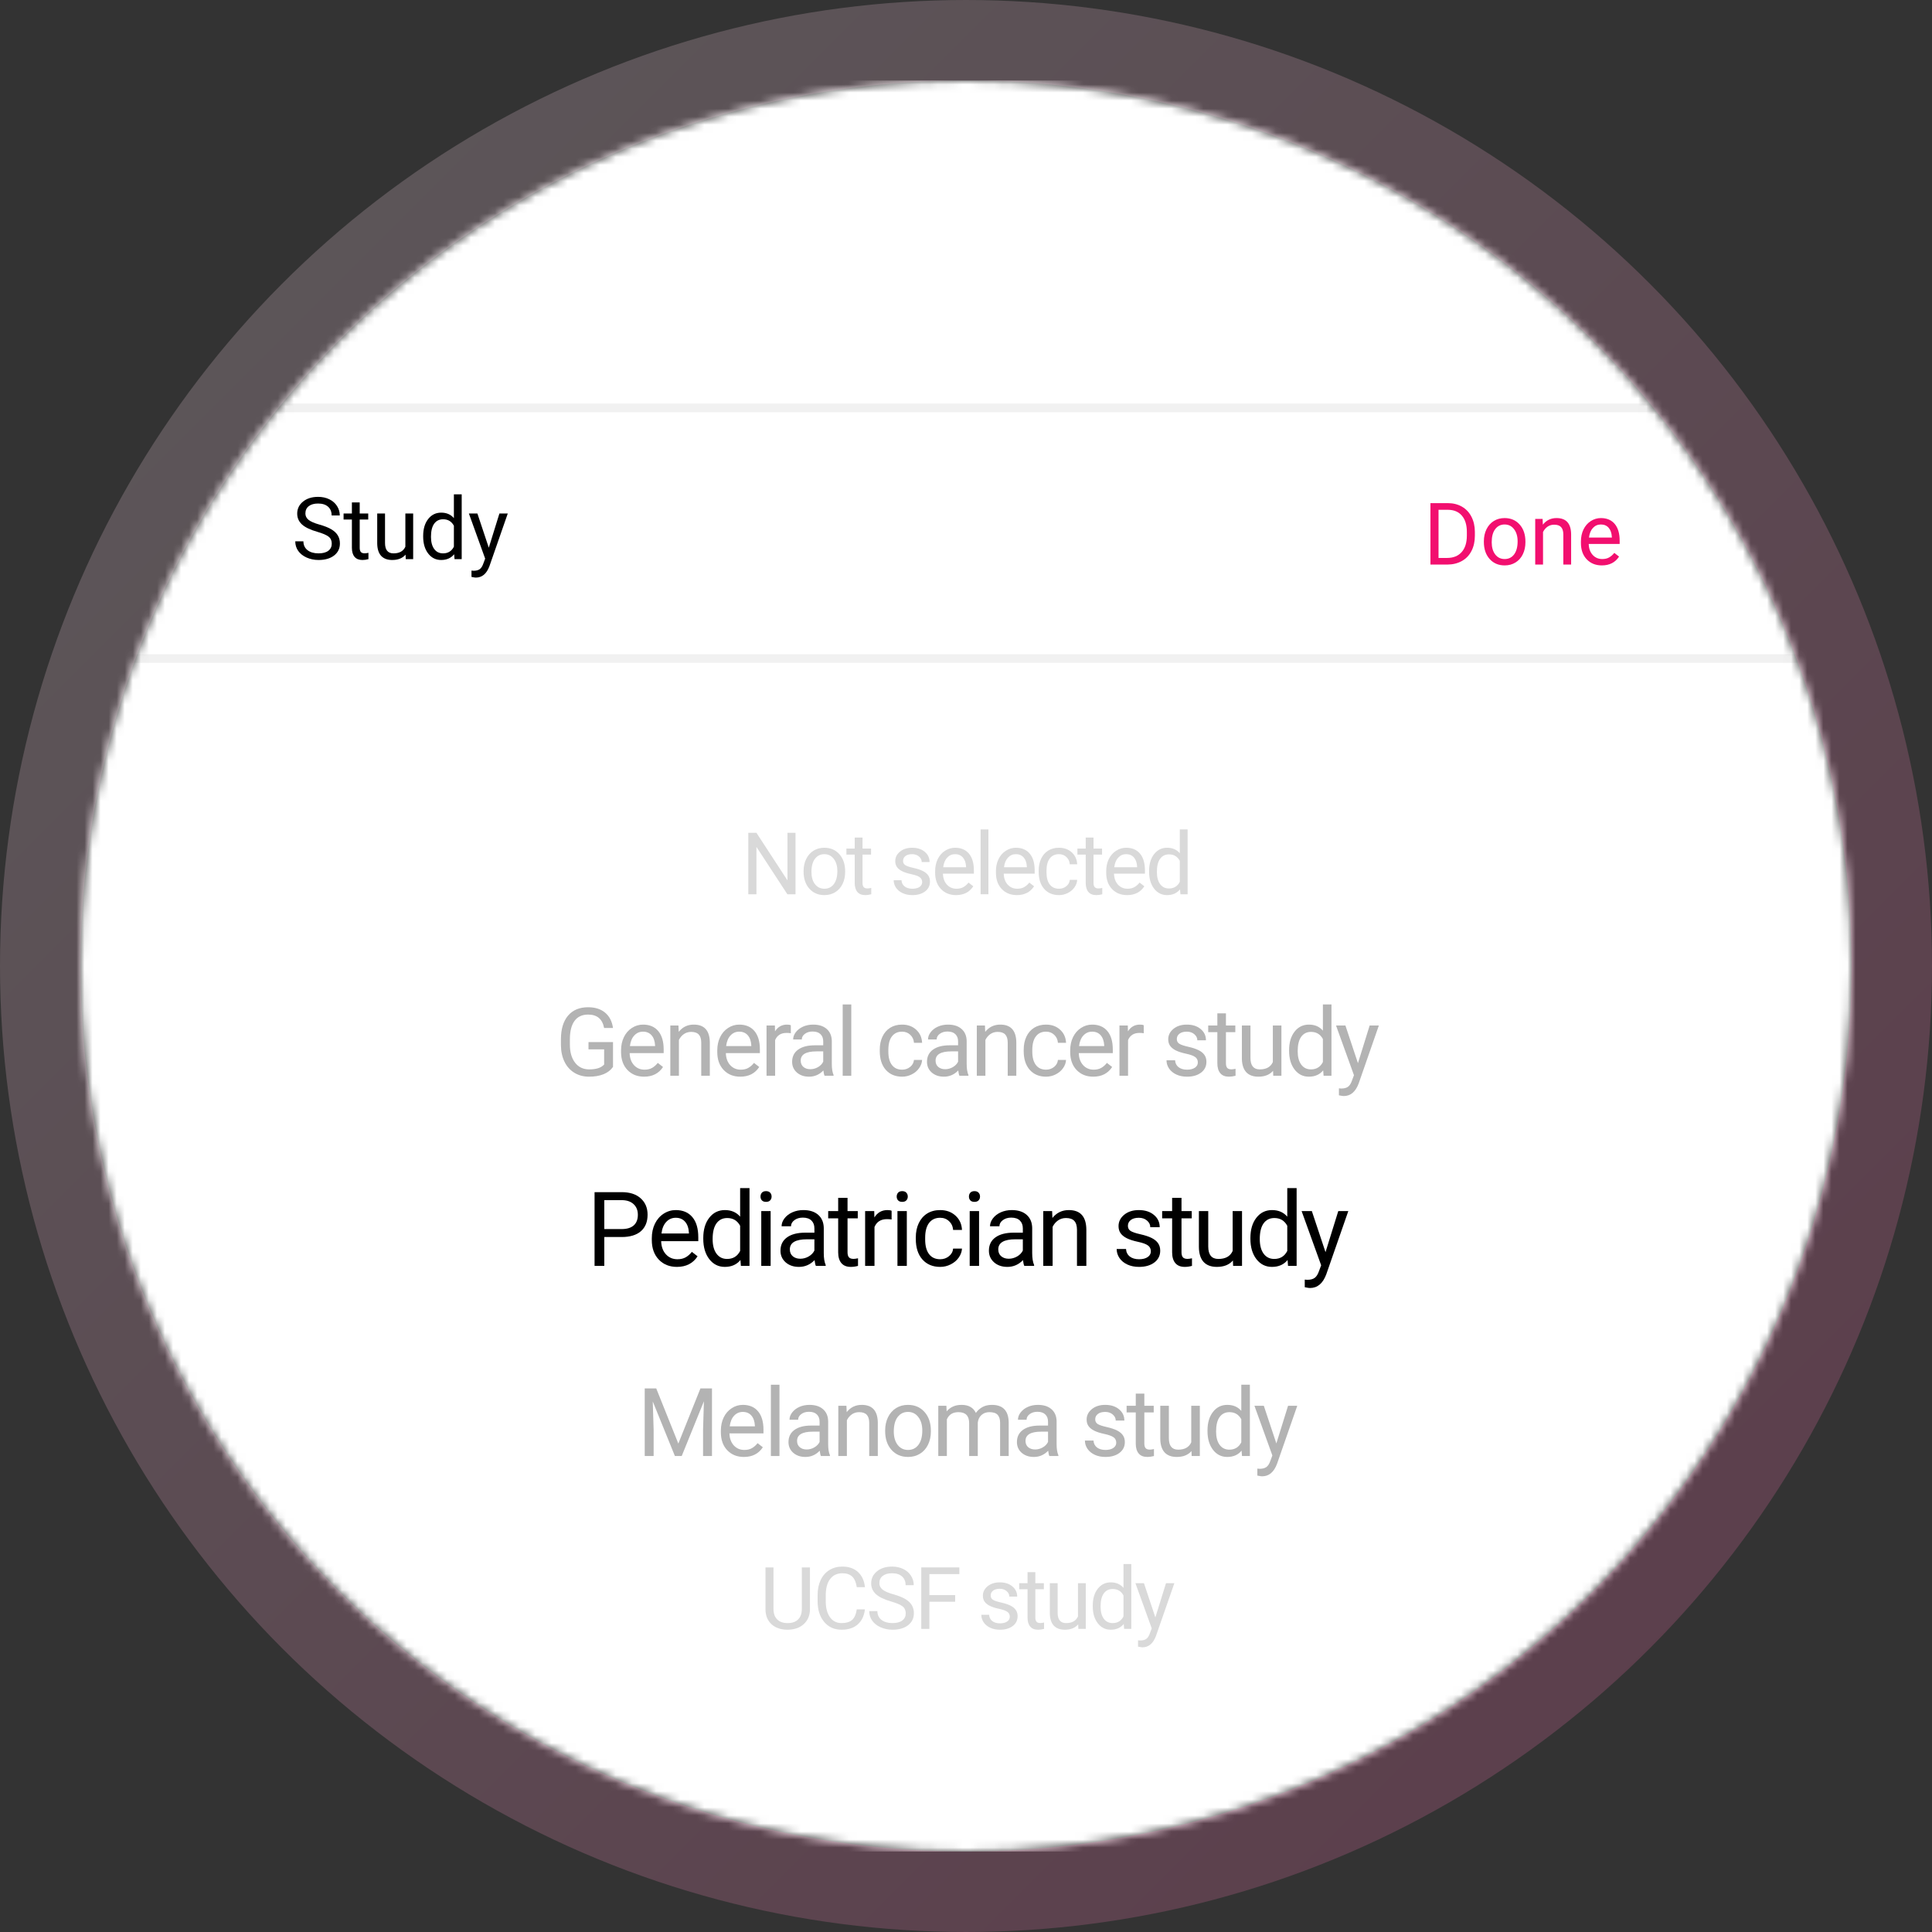 <?xml version="1.0" encoding="UTF-8" standalone="no"?>
<svg
   xmlns:dc="http://purl.org/dc/elements/1.1/"
   xmlns:cc="http://creativecommons.org/ns#"
   xmlns:rdf="http://www.w3.org/1999/02/22-rdf-syntax-ns#"
   xmlns:svg="http://www.w3.org/2000/svg"
   xmlns="http://www.w3.org/2000/svg"
   xmlns:sodipodi="http://sodipodi.sourceforge.net/DTD/sodipodi-0.dtd"
   xmlns:inkscape="http://www.inkscape.org/namespaces/inkscape"
   width="240"
   height="240"
   viewBox="0 0 240 240"
   fill="none"
   version="1.1"
   id="svg188"
   sodipodi:docname="doc2_1.svg"
   inkscape:version="0.92.3 (3ce5693, 2018-03-11)">
  <rect x="0" y="0" width="240" height="240" fill="#333333" stroke="none"/>
  <defs
     id="defs192" />
  <sodipodi:namedview
     pagecolor="#ffffff"
     bordercolor="#666666"
     borderopacity="1"
     objecttolerance="10"
     gridtolerance="10"
     guidetolerance="10"
     inkscape:pageopacity="0"
     inkscape:pageshadow="2"
     inkscape:window-width="1303"
     inkscape:window-height="713"
     id="namedview190"
     showgrid="false"
     inkscape:zoom="0.98333333"
     inkscape:cx="120"
     inkscape:cy="120"
     inkscape:window-x="63"
     inkscape:window-y="27"
     inkscape:window-maximized="1"
     inkscape:current-layer="svg188" />
  <g
     id="image">
    <g
       id="images">
      <mask
         id="mask0"
         mask-type="alpha"
         maskUnits="userSpaceOnUse"
         x="0"
         y="0"
         width="240"
         height="240">
        <circle
           id="mask"
           cx="110"
           cy="110"
           r="110"
           transform="translate(10 10)"
           fill="url(#paint0_linear)" />
      </mask>
      <g
         mask="url(#mask0)"
         id="g171">
        <g
           id="1 Doc">
          <rect
             id="cover"
             width="248"
             height="220"
             transform="translate(-4 10)"
             fill="white" />
          <g
             id="list">
            <g
               id="Pediatrician study"
               transform="translate(73.859 147.59)">
              <path
                 d="M1.208 6.077V9.662H0V0.503H3.378C4.38 0.503 5.165 0.759 5.731 1.271C6.301 1.782 6.586 2.46 6.586 3.303C6.586 4.192 6.307 4.877 5.75 5.36C5.196 5.838 4.401 6.077 3.365 6.077H1.208ZM1.208 5.089H3.378C4.024 5.089 4.519 4.938 4.863 4.636C5.207 4.33 5.378 3.89 5.378 3.315C5.378 2.77 5.207 2.334 4.863 2.007C4.519 1.68 4.047 1.51 3.447 1.497H1.208V5.089Z"
                 fill="black"
                 id="path5" />
              <path
                 d="M10.23 9.788C9.308 9.788 8.557 9.486 7.978 8.882C7.4 8.274 7.11 7.463 7.11 6.448V6.234C7.11 5.559 7.238 4.957 7.494 4.429C7.754 3.896 8.115 3.481 8.576 3.183C9.042 2.881 9.545 2.73 10.086 2.73C10.971 2.73 11.659 3.022 12.149 3.605C12.64 4.187 12.885 5.022 12.885 6.108V6.593H8.274C8.291 7.264 8.486 7.807 8.859 8.222C9.237 8.633 9.715 8.838 10.293 8.838C10.704 8.838 11.053 8.754 11.338 8.587C11.623 8.419 11.872 8.197 12.086 7.92L12.797 8.473C12.227 9.35 11.371 9.788 10.23 9.788ZM10.086 3.686C9.616 3.686 9.222 3.858 8.903 4.202C8.584 4.542 8.387 5.02 8.312 5.636H11.721V5.548C11.688 4.957 11.528 4.5 11.243 4.177C10.958 3.85 10.572 3.686 10.086 3.686Z"
                 fill="black"
                 id="path7" />
              <path
                 d="M13.504 6.203C13.504 5.158 13.751 4.32 14.246 3.686C14.741 3.049 15.389 2.73 16.19 2.73C16.986 2.73 17.618 3.003 18.083 3.548V0H19.247V9.662H18.177L18.121 8.933C17.655 9.503 17.008 9.788 16.177 9.788C15.389 9.788 14.745 9.465 14.246 8.819C13.751 8.174 13.504 7.331 13.504 6.291V6.203ZM14.667 6.335C14.667 7.106 14.827 7.71 15.146 8.146C15.464 8.582 15.905 8.801 16.466 8.801C17.205 8.801 17.744 8.469 18.083 7.807V4.68C17.735 4.039 17.2 3.718 16.479 3.718C15.909 3.718 15.464 3.938 15.146 4.378C14.827 4.819 14.667 5.471 14.667 6.335Z"
                 fill="black"
                 id="path9" />
              <path
                 d="M21.872 9.662H20.708V2.856H21.872V9.662ZM20.614 1.051C20.614 0.862 20.671 0.702 20.784 0.572C20.901 0.442 21.073 0.377 21.3 0.377C21.526 0.377 21.698 0.442 21.816 0.572C21.933 0.702 21.992 0.862 21.992 1.051C21.992 1.239 21.933 1.397 21.816 1.522C21.698 1.648 21.526 1.711 21.3 1.711C21.073 1.711 20.901 1.648 20.784 1.522C20.671 1.397 20.614 1.239 20.614 1.051Z"
                 fill="black"
                 id="path11" />
              <path
                 d="M27.492 9.662C27.424 9.528 27.37 9.289 27.328 8.945C26.787 9.507 26.141 9.788 25.391 9.788C24.72 9.788 24.168 9.599 23.736 9.222C23.308 8.84 23.095 8.358 23.095 7.775C23.095 7.066 23.363 6.517 23.9 6.127C24.441 5.733 25.2 5.536 26.177 5.536H27.309V5.001C27.309 4.594 27.188 4.271 26.944 4.032C26.701 3.789 26.343 3.667 25.869 3.667C25.453 3.667 25.105 3.772 24.824 3.982C24.543 4.192 24.403 4.445 24.403 4.743H23.233C23.233 4.403 23.352 4.076 23.591 3.762C23.835 3.443 24.162 3.191 24.573 3.007C24.988 2.822 25.443 2.73 25.938 2.73C26.722 2.73 27.336 2.927 27.781 3.321C28.226 3.711 28.456 4.25 28.473 4.938V8.071C28.473 8.696 28.553 9.193 28.712 9.562V9.662H27.492ZM25.56 8.775C25.925 8.775 26.271 8.681 26.598 8.492C26.925 8.304 27.162 8.058 27.309 7.756V6.36H26.397C24.971 6.36 24.258 6.777 24.258 7.612C24.258 7.976 24.38 8.262 24.623 8.467C24.866 8.673 25.179 8.775 25.56 8.775Z"
                 fill="black"
                 id="path13" />
              <path
                 d="M31.425 1.208V2.856H32.696V3.755H31.425V7.976C31.425 8.249 31.482 8.455 31.595 8.593C31.708 8.727 31.901 8.794 32.174 8.794C32.308 8.794 32.492 8.769 32.727 8.719V9.662C32.421 9.746 32.123 9.788 31.834 9.788C31.314 9.788 30.922 9.631 30.658 9.316C30.394 9.002 30.262 8.555 30.262 7.976V3.755H29.022V2.856H30.262V1.208H31.425Z"
                 fill="black"
                 id="path15" />
              <path
                 d="M36.9 3.9C36.724 3.871 36.533 3.856 36.328 3.856C35.564 3.856 35.046 4.181 34.774 4.831V9.662H33.61V2.856H34.742L34.761 3.642C35.143 3.034 35.684 2.73 36.384 2.73C36.611 2.73 36.783 2.759 36.9 2.818V3.9Z"
                 fill="black"
                 id="path17" />
              <path
                 d="M38.789 9.662H37.626V2.856H38.789V9.662ZM37.531 1.051C37.531 0.862 37.588 0.702 37.701 0.572C37.818 0.442 37.99 0.377 38.217 0.377C38.443 0.377 38.615 0.442 38.733 0.572C38.85 0.702 38.909 0.862 38.909 1.051C38.909 1.239 38.85 1.397 38.733 1.522C38.615 1.648 38.443 1.711 38.217 1.711C37.99 1.711 37.818 1.648 37.701 1.522C37.588 1.397 37.531 1.239 37.531 1.051Z"
                 fill="black"
                 id="path19" />
              <path
                 d="M42.937 8.838C43.352 8.838 43.715 8.712 44.025 8.461C44.335 8.209 44.507 7.895 44.541 7.517H45.642C45.621 7.907 45.486 8.278 45.239 8.631C44.992 8.983 44.66 9.264 44.245 9.474C43.834 9.683 43.398 9.788 42.937 9.788C42.01 9.788 41.272 9.48 40.722 8.863C40.177 8.243 39.905 7.396 39.905 6.322V6.127C39.905 5.464 40.026 4.875 40.27 4.359C40.513 3.844 40.861 3.443 41.314 3.158C41.771 2.873 42.31 2.73 42.931 2.73C43.694 2.73 44.327 2.959 44.83 3.416C45.338 3.873 45.608 4.466 45.642 5.196H44.541C44.507 4.756 44.34 4.395 44.038 4.114C43.74 3.829 43.371 3.686 42.931 3.686C42.339 3.686 41.88 3.9 41.553 4.328C41.23 4.751 41.069 5.366 41.069 6.171V6.391C41.069 7.175 41.23 7.779 41.553 8.203C41.876 8.626 42.337 8.838 42.937 8.838Z"
                 fill="black"
                 id="path21" />
              <path
                 d="M47.764 9.662H46.6V2.856H47.764V9.662ZM46.505 1.051C46.505 0.862 46.562 0.702 46.675 0.572C46.793 0.442 46.965 0.377 47.191 0.377C47.418 0.377 47.59 0.442 47.707 0.572C47.825 0.702 47.883 0.862 47.883 1.051C47.883 1.239 47.825 1.397 47.707 1.522C47.59 1.648 47.418 1.711 47.191 1.711C46.965 1.711 46.793 1.648 46.675 1.522C46.562 1.397 46.505 1.239 46.505 1.051Z"
                 fill="black"
                 id="path23" />
              <path
                 d="M53.383 9.662C53.316 9.528 53.261 9.289 53.22 8.945C52.679 9.507 52.033 9.788 51.282 9.788C50.611 9.788 50.06 9.599 49.628 9.222C49.2 8.84 48.986 8.358 48.986 7.775C48.986 7.066 49.254 6.517 49.791 6.127C50.332 5.733 51.091 5.536 52.068 5.536H53.201V5.001C53.201 4.594 53.079 4.271 52.836 4.032C52.593 3.789 52.234 3.667 51.76 3.667C51.345 3.667 50.997 3.772 50.716 3.982C50.435 4.192 50.294 4.445 50.294 4.743H49.124C49.124 4.403 49.244 4.076 49.483 3.762C49.726 3.443 50.053 3.191 50.464 3.007C50.88 2.822 51.334 2.73 51.829 2.73C52.614 2.73 53.228 2.927 53.672 3.321C54.117 3.711 54.348 4.25 54.364 4.938V8.071C54.364 8.696 54.444 9.193 54.603 9.562V9.662H53.383ZM51.452 8.775C51.817 8.775 52.163 8.681 52.49 8.492C52.817 8.304 53.054 8.058 53.201 7.756V6.36H52.289C50.863 6.36 50.15 6.777 50.15 7.612C50.15 7.976 50.271 8.262 50.515 8.467C50.758 8.673 51.07 8.775 51.452 8.775Z"
                 fill="black"
                 id="path25" />
              <path
                 d="M56.839 2.856L56.876 3.711C57.397 3.057 58.076 2.73 58.915 2.73C60.353 2.73 61.078 3.542 61.091 5.165V9.662H59.927V5.158C59.923 4.668 59.81 4.305 59.588 4.07C59.37 3.835 59.028 3.718 58.562 3.718C58.185 3.718 57.854 3.818 57.568 4.02C57.283 4.221 57.061 4.485 56.902 4.812V9.662H55.738V2.856H56.839Z"
                 fill="black"
                 id="path27" />
              <path
                 d="M69.103 7.857C69.103 7.542 68.984 7.299 68.745 7.127C68.51 6.951 68.097 6.8 67.505 6.674C66.918 6.548 66.451 6.398 66.103 6.221C65.759 6.045 65.503 5.836 65.335 5.592C65.171 5.349 65.09 5.06 65.09 4.724C65.09 4.166 65.325 3.695 65.794 3.309C66.268 2.923 66.872 2.73 67.606 2.73C68.378 2.73 69.002 2.929 69.481 3.328C69.963 3.726 70.204 4.236 70.204 4.856H69.034C69.034 4.538 68.898 4.263 68.625 4.032C68.357 3.802 68.017 3.686 67.606 3.686C67.182 3.686 66.851 3.779 66.612 3.963C66.373 4.148 66.253 4.389 66.253 4.686C66.253 4.967 66.365 5.179 66.587 5.322C66.809 5.464 67.21 5.601 67.788 5.731C68.371 5.861 68.843 6.016 69.204 6.196C69.564 6.377 69.831 6.595 70.003 6.85C70.179 7.102 70.267 7.41 70.267 7.775C70.267 8.383 70.024 8.872 69.537 9.241C69.051 9.606 68.419 9.788 67.644 9.788C67.099 9.788 66.616 9.692 66.197 9.499C65.778 9.306 65.448 9.037 65.209 8.694C64.974 8.346 64.857 7.97 64.857 7.568H66.021C66.042 7.958 66.197 8.268 66.486 8.499C66.78 8.725 67.166 8.838 67.644 8.838C68.084 8.838 68.436 8.75 68.701 8.574C68.969 8.394 69.103 8.155 69.103 7.857Z"
                 fill="black"
                 id="path29" />
              <path
                 d="M72.911 1.208V2.856H74.182V3.755H72.911V7.976C72.911 8.249 72.968 8.455 73.081 8.593C73.194 8.727 73.387 8.794 73.659 8.794C73.794 8.794 73.978 8.769 74.213 8.719V9.662C73.907 9.746 73.609 9.788 73.32 9.788C72.8 9.788 72.408 9.631 72.143 9.316C71.879 9.002 71.747 8.555 71.747 7.976V3.755H70.508V2.856H71.747V1.208H72.911Z"
                 fill="black"
                 id="path31" />
              <path
                 d="M79.298 8.989C78.845 9.522 78.18 9.788 77.304 9.788C76.578 9.788 76.025 9.578 75.643 9.159C75.266 8.736 75.075 8.111 75.071 7.285V2.856H76.234V7.253C76.234 8.285 76.654 8.801 77.492 8.801C78.382 8.801 78.973 8.469 79.266 7.807V2.856H80.43V9.662H79.323L79.298 8.989Z"
                 fill="black"
                 id="path33" />
              <path
                 d="M81.47 6.203C81.47 5.158 81.718 4.32 82.212 3.686C82.707 3.049 83.355 2.73 84.156 2.73C84.953 2.73 85.584 3.003 86.05 3.548V0H87.213V9.662H86.144L86.087 8.933C85.622 9.503 84.974 9.788 84.144 9.788C83.355 9.788 82.711 9.465 82.212 8.819C81.718 8.174 81.47 7.331 81.47 6.291V6.203ZM82.634 6.335C82.634 7.106 82.793 7.71 83.112 8.146C83.431 8.582 83.871 8.801 84.433 8.801C85.171 8.801 85.71 8.469 86.05 7.807V4.68C85.702 4.039 85.167 3.718 84.446 3.718C83.875 3.718 83.431 3.938 83.112 4.378C82.793 4.819 82.634 5.471 82.634 6.335Z"
                 fill="black"
                 id="path35" />
              <path
                 d="M90.801 7.958L92.386 2.856H93.632L90.895 10.713C90.472 11.845 89.799 12.411 88.876 12.411L88.656 12.393L88.222 12.311V11.367L88.536 11.392C88.931 11.392 89.237 11.313 89.455 11.153C89.677 10.994 89.86 10.702 90.002 10.279L90.26 9.587L87.832 2.856H89.103L90.801 7.958Z"
                 fill="black"
                 id="path37" />
            </g>
            <g
               id="General cancer study"
               transform="translate(69.681 124.777)">
              <path
                 d="M6.47 7.756C6.185 8.163 5.788 8.469 5.276 8.673C4.769 8.873 4.177 8.972 3.5 8.972C2.816 8.972 2.209 8.813 1.678 8.494C1.148 8.171 0.736 7.713 0.444 7.121C0.156 6.529 0.008 5.843 0 5.063V4.331C0 3.066 0.294 2.086 0.882 1.39C1.474 0.694 2.305 0.346 3.373 0.346C4.25 0.346 4.955 0.571 5.49 1.021C6.024 1.467 6.351 2.101 6.47 2.924H5.363C5.155 1.813 4.494 1.257 3.379 1.257C2.637 1.257 2.074 1.518 1.69 2.041C1.309 2.56 1.117 3.314 1.113 4.302V4.988C1.113 5.93 1.328 6.679 1.759 7.237C2.189 7.79 2.772 8.067 3.506 8.067C3.921 8.067 4.284 8.021 4.596 7.929C4.907 7.836 5.165 7.681 5.368 7.462V5.576H3.425V4.677H6.47V7.756Z"
                 fill="black"
                 fill-opacity="0.3"
                 id="path40" />
              <path
                 d="M10.329 8.972C9.484 8.972 8.796 8.696 8.265 8.142C7.735 7.585 7.469 6.841 7.469 5.911V5.714C7.469 5.096 7.587 4.544 7.821 4.06C8.059 3.571 8.39 3.191 8.813 2.918C9.24 2.641 9.701 2.503 10.197 2.503C11.008 2.503 11.638 2.77 12.088 3.304C12.538 3.838 12.763 4.603 12.763 5.599V6.043H8.536C8.551 6.658 8.73 7.156 9.072 7.537C9.418 7.913 9.857 8.102 10.387 8.102C10.764 8.102 11.083 8.025 11.344 7.871C11.606 7.717 11.834 7.514 12.03 7.26L12.682 7.767C12.159 8.571 11.375 8.972 10.329 8.972ZM10.197 3.379C9.766 3.379 9.405 3.537 9.113 3.852C8.821 4.163 8.64 4.602 8.571 5.167H11.696V5.086C11.665 4.544 11.519 4.125 11.258 3.829C10.996 3.529 10.643 3.379 10.197 3.379Z"
                 fill="black"
                 fill-opacity="0.3"
                 id="path42" />
              <path
                 d="M14.598 2.618L14.633 3.402C15.11 2.802 15.732 2.503 16.501 2.503C17.82 2.503 18.485 3.246 18.496 4.734V8.857H17.43V4.728C17.426 4.279 17.322 3.946 17.118 3.731C16.918 3.516 16.605 3.408 16.178 3.408C15.832 3.408 15.529 3.5 15.267 3.685C15.006 3.869 14.802 4.111 14.656 4.411V8.857H13.589V2.618H14.598Z"
                 fill="black"
                 fill-opacity="0.3"
                 id="path44" />
              <path
                 d="M22.281 8.972C21.435 8.972 20.747 8.696 20.217 8.142C19.686 7.585 19.421 6.841 19.421 5.911V5.714C19.421 5.096 19.538 4.544 19.773 4.06C20.011 3.571 20.342 3.191 20.765 2.918C21.191 2.641 21.652 2.503 22.148 2.503C22.959 2.503 23.59 2.77 24.04 3.304C24.489 3.838 24.714 4.603 24.714 5.599V6.043H20.488C20.503 6.658 20.682 7.156 21.024 7.537C21.37 7.913 21.808 8.102 22.339 8.102C22.715 8.102 23.035 8.025 23.296 7.871C23.557 7.717 23.786 7.514 23.982 7.26L24.634 7.767C24.111 8.571 23.327 8.972 22.281 8.972ZM22.148 3.379C21.718 3.379 21.357 3.537 21.064 3.852C20.772 4.163 20.591 4.602 20.522 5.167H23.648V5.086C23.617 4.544 23.471 4.125 23.209 3.829C22.948 3.529 22.594 3.379 22.148 3.379Z"
                 fill="black"
                 fill-opacity="0.3"
                 id="path46" />
              <path
                 d="M28.557 3.575C28.395 3.548 28.22 3.535 28.032 3.535C27.332 3.535 26.858 3.833 26.608 4.429V8.857H25.541V2.618H26.579L26.596 3.339C26.946 2.781 27.442 2.503 28.084 2.503C28.291 2.503 28.449 2.53 28.557 2.583V3.575Z"
                 fill="black"
                 fill-opacity="0.3"
                 id="path48" />
              <path
                 d="M32.751 8.857C32.689 8.734 32.639 8.515 32.601 8.2C32.105 8.715 31.513 8.972 30.825 8.972C30.21 8.972 29.704 8.799 29.308 8.454C28.916 8.104 28.72 7.662 28.72 7.127C28.72 6.478 28.966 5.974 29.458 5.616C29.954 5.255 30.65 5.074 31.546 5.074H32.583V4.584C32.583 4.211 32.472 3.915 32.249 3.696C32.026 3.473 31.697 3.362 31.263 3.362C30.882 3.362 30.563 3.458 30.306 3.65C30.048 3.842 29.919 4.075 29.919 4.348H28.847C28.847 4.036 28.956 3.737 29.175 3.448C29.398 3.156 29.698 2.925 30.075 2.756C30.456 2.587 30.873 2.503 31.326 2.503C32.045 2.503 32.608 2.683 33.016 3.045C33.423 3.402 33.635 3.896 33.65 4.527V7.398C33.65 7.971 33.723 8.427 33.869 8.765V8.857H32.751ZM30.98 8.044C31.315 8.044 31.632 7.958 31.932 7.785C32.232 7.612 32.449 7.387 32.583 7.11V5.83H31.747C30.44 5.83 29.787 6.212 29.787 6.977C29.787 7.312 29.898 7.573 30.121 7.762C30.344 7.95 30.631 8.044 30.98 8.044Z"
                 fill="black"
                 fill-opacity="0.3"
                 id="path50" />
              <path
                 d="M36.068 8.857H35.001V0H36.068V8.857Z"
                 fill="black"
                 fill-opacity="0.3"
                 id="path52" />
              <path
                 d="M42.386 8.102C42.767 8.102 43.099 7.986 43.384 7.756C43.668 7.525 43.826 7.237 43.856 6.891H44.866C44.846 7.248 44.723 7.589 44.496 7.911C44.27 8.234 43.966 8.492 43.585 8.684C43.209 8.876 42.809 8.972 42.386 8.972C41.536 8.972 40.86 8.69 40.356 8.125C39.856 7.556 39.607 6.779 39.607 5.795V5.616C39.607 5.009 39.718 4.469 39.941 3.996C40.164 3.523 40.483 3.156 40.898 2.895C41.317 2.633 41.811 2.503 42.38 2.503C43.08 2.503 43.66 2.712 44.122 3.131C44.587 3.55 44.835 4.094 44.866 4.763H43.856C43.826 4.359 43.672 4.029 43.395 3.771C43.122 3.51 42.784 3.379 42.38 3.379C41.838 3.379 41.417 3.575 41.117 3.967C40.821 4.356 40.673 4.919 40.673 5.657V5.859C40.673 6.577 40.821 7.131 41.117 7.519C41.413 7.908 41.836 8.102 42.386 8.102Z"
                 fill="black"
                 fill-opacity="0.3"
                 id="path54" />
              <path
                 d="M49.504 8.857C49.442 8.734 49.392 8.515 49.354 8.2C48.858 8.715 48.266 8.972 47.578 8.972C46.962 8.972 46.457 8.799 46.061 8.454C45.669 8.104 45.473 7.662 45.473 7.127C45.473 6.478 45.719 5.974 46.211 5.616C46.707 5.255 47.403 5.074 48.298 5.074H49.336V4.584C49.336 4.211 49.225 3.915 49.002 3.696C48.779 3.473 48.45 3.362 48.016 3.362C47.635 3.362 47.316 3.458 47.059 3.65C46.801 3.842 46.672 4.075 46.672 4.348H45.6C45.6 4.036 45.709 3.737 45.928 3.448C46.151 3.156 46.451 2.925 46.828 2.756C47.209 2.587 47.626 2.503 48.079 2.503C48.798 2.503 49.361 2.683 49.769 3.045C50.176 3.402 50.388 3.896 50.403 4.527V7.398C50.403 7.971 50.476 8.427 50.622 8.765V8.857H49.504ZM47.733 8.044C48.068 8.044 48.385 7.958 48.685 7.785C48.985 7.612 49.202 7.387 49.336 7.11V5.83H48.5C47.193 5.83 46.54 6.212 46.54 6.977C46.54 7.312 46.651 7.573 46.874 7.762C47.097 7.95 47.383 8.044 47.733 8.044Z"
                 fill="black"
                 fill-opacity="0.3"
                 id="path56" />
              <path
                 d="M52.671 2.618L52.706 3.402C53.182 2.802 53.805 2.503 54.574 2.503C55.893 2.503 56.558 3.246 56.569 4.734V8.857H55.502V4.728C55.499 4.279 55.395 3.946 55.191 3.731C54.991 3.516 54.678 3.408 54.251 3.408C53.905 3.408 53.602 3.5 53.34 3.685C53.079 3.869 52.875 4.111 52.729 4.411V8.857H51.662V2.618H52.671Z"
                 fill="black"
                 fill-opacity="0.3"
                 id="path58" />
              <path
                 d="M60.267 8.102C60.648 8.102 60.98 7.986 61.265 7.756C61.549 7.525 61.707 7.237 61.738 6.891H62.747C62.728 7.248 62.605 7.589 62.378 7.911C62.151 8.234 61.847 8.492 61.467 8.684C61.09 8.876 60.69 8.972 60.267 8.972C59.418 8.972 58.741 8.69 58.238 8.125C57.738 7.556 57.488 6.779 57.488 5.795V5.616C57.488 5.009 57.599 4.469 57.822 3.996C58.045 3.523 58.364 3.156 58.78 2.895C59.199 2.633 59.693 2.503 60.262 2.503C60.961 2.503 61.542 2.712 62.003 3.131C62.468 3.55 62.716 4.094 62.747 4.763H61.738C61.707 4.359 61.553 4.029 61.276 3.771C61.004 3.51 60.665 3.379 60.262 3.379C59.719 3.379 59.299 3.575 58.999 3.967C58.703 4.356 58.555 4.919 58.555 5.657V5.859C58.555 6.577 58.703 7.131 58.999 7.519C59.295 7.908 59.718 8.102 60.267 8.102Z"
                 fill="black"
                 fill-opacity="0.3"
                 id="path60" />
              <path
                 d="M66.122 8.972C65.276 8.972 64.588 8.696 64.058 8.142C63.527 7.585 63.262 6.841 63.262 5.911V5.714C63.262 5.096 63.379 4.544 63.614 4.06C63.852 3.571 64.183 3.191 64.606 2.918C65.032 2.641 65.493 2.503 65.989 2.503C66.8 2.503 67.431 2.77 67.881 3.304C68.331 3.838 68.555 4.603 68.555 5.599V6.043H64.329C64.344 6.658 64.523 7.156 64.865 7.537C65.211 7.913 65.649 8.102 66.18 8.102C66.556 8.102 66.876 8.025 67.137 7.871C67.398 7.717 67.627 7.514 67.823 7.26L68.475 7.767C67.952 8.571 67.168 8.972 66.122 8.972ZM65.989 3.379C65.559 3.379 65.198 3.537 64.905 3.852C64.613 4.163 64.433 4.602 64.363 5.167H67.489V5.086C67.458 4.544 67.312 4.125 67.05 3.829C66.789 3.529 66.435 3.379 65.989 3.379Z"
                 fill="black"
                 fill-opacity="0.3"
                 id="path62" />
              <path
                 d="M72.398 3.575C72.236 3.548 72.061 3.535 71.873 3.535C71.173 3.535 70.698 3.833 70.449 4.429V8.857H69.382V2.618H70.42L70.437 3.339C70.787 2.781 71.283 2.503 71.925 2.503C72.132 2.503 72.29 2.53 72.398 2.583V3.575Z"
                 fill="black"
                 fill-opacity="0.3"
                 id="path64" />
              <path
                 d="M79.119 7.202C79.119 6.914 79.01 6.691 78.79 6.533C78.575 6.372 78.197 6.233 77.654 6.118C77.116 6.003 76.688 5.864 76.369 5.703C76.053 5.541 75.819 5.349 75.665 5.126C75.515 4.903 75.44 4.638 75.44 4.331C75.44 3.819 75.656 3.387 76.086 3.033C76.52 2.679 77.074 2.503 77.747 2.503C78.454 2.503 79.027 2.685 79.465 3.05C79.907 3.416 80.128 3.883 80.128 4.452H79.056C79.056 4.159 78.931 3.908 78.681 3.696C78.435 3.485 78.124 3.379 77.747 3.379C77.359 3.379 77.055 3.464 76.836 3.633C76.617 3.802 76.507 4.023 76.507 4.296C76.507 4.554 76.609 4.748 76.813 4.878C77.016 5.009 77.383 5.134 77.914 5.253C78.448 5.372 78.881 5.515 79.211 5.68C79.542 5.845 79.786 6.045 79.944 6.28C80.105 6.51 80.186 6.793 80.186 7.127C80.186 7.685 79.963 8.133 79.517 8.471C79.071 8.805 78.493 8.972 77.781 8.972C77.282 8.972 76.84 8.884 76.455 8.707C76.071 8.53 75.769 8.284 75.55 7.969C75.335 7.65 75.227 7.306 75.227 6.937H76.294C76.313 7.294 76.455 7.579 76.72 7.79C76.99 7.998 77.343 8.102 77.781 8.102C78.185 8.102 78.508 8.021 78.75 7.86C78.996 7.694 79.119 7.475 79.119 7.202Z"
                 fill="black"
                 fill-opacity="0.3"
                 id="path66" />
              <path
                 d="M82.61 1.107V2.618H83.775V3.443H82.61V7.312C82.61 7.562 82.662 7.75 82.765 7.877C82.869 8 83.046 8.061 83.296 8.061C83.419 8.061 83.588 8.038 83.803 7.992V8.857C83.523 8.934 83.25 8.972 82.984 8.972C82.508 8.972 82.148 8.828 81.906 8.54C81.664 8.252 81.543 7.842 81.543 7.312V3.443H80.407V2.618H81.543V1.107H82.61Z"
                 fill="black"
                 fill-opacity="0.3"
                 id="path68" />
              <path
                 d="M88.464 8.24C88.049 8.728 87.44 8.972 86.636 8.972C85.971 8.972 85.464 8.78 85.114 8.396C84.768 8.008 84.593 7.435 84.589 6.677V2.618H85.656V6.649C85.656 7.594 86.041 8.067 86.809 8.067C87.624 8.067 88.166 7.763 88.436 7.156V2.618H89.502V8.857H88.487L88.464 8.24Z"
                 fill="black"
                 fill-opacity="0.3"
                 id="path70" />
              <path
                 d="M90.456 5.686C90.456 4.728 90.682 3.96 91.136 3.379C91.59 2.795 92.184 2.503 92.918 2.503C93.648 2.503 94.227 2.752 94.653 3.252V0H95.72V8.857H94.74L94.688 8.188C94.261 8.711 93.668 8.972 92.906 8.972C92.184 8.972 91.594 8.676 91.136 8.084C90.682 7.492 90.456 6.72 90.456 5.766V5.686ZM91.522 5.807C91.522 6.514 91.668 7.068 91.961 7.467C92.253 7.867 92.656 8.067 93.172 8.067C93.848 8.067 94.342 7.763 94.653 7.156V4.29C94.335 3.702 93.844 3.408 93.183 3.408C92.66 3.408 92.253 3.61 91.961 4.013C91.668 4.417 91.522 5.015 91.522 5.807Z"
                 fill="black"
                 fill-opacity="0.3"
                 id="path72" />
              <path
                 d="M99.009 7.294L100.462 2.618H101.604L99.096 9.82C98.707 10.858 98.09 11.377 97.245 11.377L97.043 11.36L96.645 11.285V10.42L96.933 10.443C97.294 10.443 97.575 10.37 97.775 10.224C97.979 10.078 98.146 9.811 98.277 9.422L98.513 8.788L96.287 2.618H97.452L99.009 7.294Z"
                 fill="black"
                 fill-opacity="0.3"
                 id="path74" />
            </g>
            <g
               id="Melanoma study"
               transform="translate(80.09 172.015)">
              <path
                 d="M1.43 0.461L4.175 7.312L6.92 0.461H8.355V8.857H7.248V5.588L7.352 2.059L4.596 8.857H3.748L0.998 2.076L1.107 5.588V8.857H0V0.461H1.43Z"
                 fill="black"
                 fill-opacity="0.3"
                 id="path77" />
              <path
                 d="M12.319 8.972C11.473 8.972 10.785 8.696 10.254 8.142C9.724 7.585 9.459 6.841 9.459 5.911V5.714C9.459 5.096 9.576 4.544 9.81 4.06C10.049 3.571 10.379 3.191 10.802 2.918C11.229 2.641 11.69 2.503 12.186 2.503C12.997 2.503 13.628 2.77 14.078 3.304C14.527 3.838 14.752 4.603 14.752 5.599V6.043H10.525C10.541 6.658 10.72 7.156 11.062 7.537C11.408 7.913 11.846 8.102 12.377 8.102C12.753 8.102 13.072 8.025 13.334 7.871C13.595 7.717 13.824 7.514 14.02 7.26L14.671 7.767C14.149 8.571 13.364 8.972 12.319 8.972ZM12.186 3.379C11.756 3.379 11.394 3.537 11.102 3.852C10.81 4.163 10.629 4.602 10.56 5.167H13.685V5.086C13.655 4.544 13.509 4.125 13.247 3.829C12.986 3.529 12.632 3.379 12.186 3.379Z"
                 fill="black"
                 fill-opacity="0.3"
                 id="path79" />
              <path
                 d="M16.738 8.857H15.671V0H16.738V8.857Z"
                 fill="black"
                 fill-opacity="0.3"
                 id="path81" />
              <path
                 d="M21.889 8.857C21.827 8.734 21.777 8.515 21.739 8.2C21.243 8.715 20.651 8.972 19.963 8.972C19.348 8.972 18.842 8.799 18.446 8.454C18.054 8.104 17.858 7.662 17.858 7.127C17.858 6.478 18.104 5.974 18.596 5.616C19.092 5.255 19.788 5.074 20.684 5.074H21.722V4.584C21.722 4.211 21.61 3.915 21.387 3.696C21.164 3.473 20.836 3.362 20.401 3.362C20.021 3.362 19.701 3.458 19.444 3.65C19.186 3.842 19.058 4.075 19.058 4.348H17.985C17.985 4.036 18.095 3.737 18.314 3.448C18.537 3.156 18.837 2.925 19.213 2.756C19.594 2.587 20.011 2.503 20.465 2.503C21.183 2.503 21.747 2.683 22.154 3.045C22.562 3.402 22.773 3.896 22.788 4.527V7.398C22.788 7.971 22.861 8.427 23.008 8.765V8.857H21.889ZM20.119 8.044C20.453 8.044 20.77 7.958 21.07 7.785C21.37 7.612 21.587 7.387 21.722 7.11V5.83H20.886C19.578 5.83 18.925 6.212 18.925 6.977C18.925 7.312 19.037 7.573 19.259 7.762C19.482 7.95 19.769 8.044 20.119 8.044Z"
                 fill="black"
                 fill-opacity="0.3"
                 id="path83" />
              <path
                 d="M25.056 2.618L25.091 3.402C25.568 2.802 26.191 2.503 26.959 2.503C28.278 2.503 28.943 3.246 28.955 4.734V8.857H27.888V4.728C27.884 4.279 27.78 3.946 27.576 3.731C27.377 3.516 27.063 3.408 26.637 3.408C26.291 3.408 25.987 3.5 25.725 3.685C25.464 3.869 25.26 4.111 25.114 4.411V8.857H24.047V2.618H25.056Z"
                 fill="black"
                 fill-opacity="0.3"
                 id="path85" />
              <path
                 d="M29.867 5.68C29.867 5.069 29.987 4.519 30.225 4.031C30.467 3.542 30.802 3.166 31.228 2.9C31.659 2.635 32.149 2.503 32.699 2.503C33.548 2.503 34.234 2.797 34.757 3.385C35.284 3.973 35.547 4.755 35.547 5.732V5.807C35.547 6.414 35.43 6.96 35.196 7.444C34.965 7.925 34.632 8.3 34.198 8.569C33.767 8.838 33.272 8.972 32.71 8.972C31.865 8.972 31.178 8.678 30.652 8.09C30.129 7.502 29.867 6.724 29.867 5.755V5.68ZM30.94 5.807C30.94 6.499 31.1 7.054 31.419 7.473C31.742 7.892 32.172 8.102 32.71 8.102C33.252 8.102 33.683 7.89 34.002 7.467C34.321 7.041 34.481 6.445 34.481 5.68C34.481 4.996 34.317 4.442 33.99 4.019C33.667 3.592 33.237 3.379 32.699 3.379C32.172 3.379 31.747 3.589 31.424 4.008C31.102 4.427 30.94 5.026 30.94 5.807Z"
                 fill="black"
                 fill-opacity="0.3"
                 id="path87" />
              <path
                 d="M37.475 2.618L37.504 3.31C37.962 2.772 38.578 2.503 39.355 2.503C40.228 2.503 40.822 2.837 41.137 3.506C41.344 3.206 41.614 2.964 41.944 2.779C42.279 2.595 42.673 2.503 43.126 2.503C44.495 2.503 45.191 3.227 45.214 4.677V8.857H44.147V4.74C44.147 4.294 44.045 3.962 43.841 3.742C43.638 3.519 43.295 3.408 42.815 3.408C42.419 3.408 42.09 3.527 41.829 3.765C41.567 4 41.416 4.317 41.373 4.717V8.857H40.301V4.769C40.301 3.862 39.857 3.408 38.969 3.408C38.269 3.408 37.79 3.706 37.533 4.302V8.857H36.466V2.618H37.475Z"
                 fill="black"
                 fill-opacity="0.3"
                 id="path89" />
              <path
                 d="M50.267 8.857C50.205 8.734 50.155 8.515 50.117 8.2C49.621 8.715 49.029 8.972 48.341 8.972C47.726 8.972 47.22 8.799 46.824 8.454C46.432 8.104 46.236 7.662 46.236 7.127C46.236 6.478 46.482 5.974 46.974 5.616C47.47 5.255 48.166 5.074 49.062 5.074H50.1V4.584C50.1 4.211 49.988 3.915 49.765 3.696C49.542 3.473 49.214 3.362 48.779 3.362C48.398 3.362 48.079 3.458 47.822 3.65C47.564 3.842 47.435 4.075 47.435 4.348H46.363C46.363 4.036 46.473 3.737 46.692 3.448C46.915 3.156 47.215 2.925 47.591 2.756C47.972 2.587 48.389 2.503 48.843 2.503C49.561 2.503 50.125 2.683 50.532 3.045C50.94 3.402 51.151 3.896 51.166 4.527V7.398C51.166 7.971 51.239 8.427 51.386 8.765V8.857H50.267ZM48.497 8.044C48.831 8.044 49.148 7.958 49.448 7.785C49.748 7.612 49.965 7.387 50.1 7.11V5.83H49.264C47.956 5.83 47.303 6.212 47.303 6.977C47.303 7.312 47.414 7.573 47.637 7.762C47.86 7.95 48.147 8.044 48.497 8.044Z"
                 fill="black"
                 fill-opacity="0.3"
                 id="path91" />
              <path
                 d="M58.574 7.202C58.574 6.914 58.465 6.691 58.245 6.533C58.03 6.372 57.651 6.233 57.109 6.118C56.571 6.003 56.143 5.864 55.824 5.703C55.508 5.541 55.274 5.349 55.12 5.126C54.97 4.903 54.895 4.638 54.895 4.331C54.895 3.819 55.11 3.387 55.541 3.033C55.975 2.679 56.529 2.503 57.202 2.503C57.909 2.503 58.482 2.685 58.92 3.05C59.362 3.416 59.583 3.883 59.583 4.452H58.511C58.511 4.159 58.386 3.908 58.136 3.696C57.89 3.485 57.578 3.379 57.202 3.379C56.813 3.379 56.51 3.464 56.291 3.633C56.072 3.802 55.962 4.023 55.962 4.296C55.962 4.554 56.064 4.748 56.267 4.878C56.471 5.009 56.838 5.134 57.369 5.253C57.903 5.372 58.336 5.515 58.666 5.68C58.997 5.845 59.241 6.045 59.399 6.28C59.56 6.51 59.641 6.793 59.641 7.127C59.641 7.685 59.418 8.133 58.972 8.471C58.526 8.805 57.947 8.972 57.236 8.972C56.736 8.972 56.294 8.884 55.91 8.707C55.526 8.53 55.224 8.284 55.005 7.969C54.789 7.65 54.682 7.306 54.682 6.937H55.749C55.768 7.294 55.91 7.579 56.175 7.79C56.444 7.998 56.798 8.102 57.236 8.102C57.64 8.102 57.963 8.021 58.205 7.86C58.451 7.694 58.574 7.475 58.574 7.202Z"
                 fill="black"
                 fill-opacity="0.3"
                 id="path93" />
              <path
                 d="M62.065 1.107V2.618H63.229V3.443H62.065V7.312C62.065 7.562 62.117 7.75 62.22 7.877C62.324 8 62.501 8.061 62.751 8.061C62.874 8.061 63.043 8.038 63.258 7.992V8.857C62.978 8.934 62.705 8.972 62.439 8.972C61.963 8.972 61.603 8.828 61.361 8.54C61.119 8.252 60.998 7.842 60.998 7.312V3.443H59.862V2.618H60.998V1.107H62.065Z"
                 fill="black"
                 fill-opacity="0.3"
                 id="path95" />
              <path
                 d="M67.919 8.24C67.504 8.728 66.895 8.972 66.091 8.972C65.426 8.972 64.919 8.78 64.569 8.396C64.223 8.008 64.048 7.435 64.044 6.677V2.618H65.111V6.649C65.111 7.594 65.496 8.067 66.264 8.067C67.079 8.067 67.621 7.763 67.891 7.156V2.618H68.957V8.857H67.942L67.919 8.24Z"
                 fill="black"
                 fill-opacity="0.3"
                 id="path97" />
              <path
                 d="M69.91 5.686C69.91 4.728 70.137 3.96 70.591 3.379C71.045 2.795 71.638 2.503 72.373 2.503C73.103 2.503 73.682 2.752 74.109 3.252V0H75.175V8.857H74.195L74.143 8.188C73.716 8.711 73.122 8.972 72.361 8.972C71.638 8.972 71.048 8.676 70.591 8.084C70.137 7.492 69.91 6.72 69.91 5.766V5.686ZM70.977 5.807C70.977 6.514 71.123 7.068 71.416 7.467C71.708 7.867 72.111 8.067 72.626 8.067C73.303 8.067 73.797 7.763 74.109 7.156V4.29C73.789 3.702 73.299 3.408 72.638 3.408C72.115 3.408 71.708 3.61 71.416 4.013C71.123 4.417 70.977 5.015 70.977 5.807Z"
                 fill="black"
                 fill-opacity="0.3"
                 id="path99" />
              <path
                 d="M78.464 7.294L79.917 2.618H81.059L78.55 9.82C78.162 10.858 77.545 11.377 76.699 11.377L76.498 11.36L76.1 11.285V10.42L76.388 10.443C76.749 10.443 77.03 10.37 77.23 10.224C77.434 10.078 77.601 9.811 77.732 9.422L77.968 8.788L75.742 2.618H76.907L78.464 7.294Z"
                 fill="black"
                 fill-opacity="0.3"
                 id="path101" />
            </g>
            <g
               id="Not selected"
               transform="translate(92.956 103.036)">
              <path
                 d="M5.866 8.052H4.854L1.012 2.17V8.052H0V0.419H1.012L4.865 6.327V0.419H5.866V8.052Z"
                 fill="black"
                 fill-opacity="0.15"
                 id="path104" />
              <path
                 d="M6.869 5.164C6.869 4.608 6.977 4.108 7.194 3.664C7.414 3.22 7.718 2.878 8.106 2.637C8.497 2.396 8.943 2.275 9.443 2.275C10.215 2.275 10.839 2.542 11.314 3.077C11.793 3.612 12.032 4.323 12.032 5.211V5.279C12.032 5.831 11.926 6.327 11.713 6.768C11.503 7.204 11.201 7.545 10.806 7.79C10.414 8.034 9.964 8.157 9.453 8.157C8.684 8.157 8.061 7.889 7.582 7.355C7.107 6.82 6.869 6.112 6.869 5.232V5.164ZM7.844 5.279C7.844 5.908 7.989 6.413 8.279 6.794C8.573 7.175 8.964 7.365 9.453 7.365C9.946 7.365 10.338 7.173 10.627 6.789C10.918 6.401 11.063 5.859 11.063 5.164C11.063 4.541 10.914 4.038 10.617 3.654C10.323 3.266 9.932 3.072 9.443 3.072C8.964 3.072 8.578 3.262 8.284 3.643C7.991 4.024 7.844 4.569 7.844 5.279Z"
                 fill="black"
                 fill-opacity="0.15"
                 id="path106" />
              <path
                 d="M14.189 1.006V2.38H15.248V3.13H14.189V6.647C14.189 6.874 14.236 7.045 14.33 7.161C14.425 7.273 14.585 7.329 14.812 7.329C14.924 7.329 15.078 7.308 15.274 7.266V8.052C15.019 8.122 14.771 8.157 14.529 8.157C14.096 8.157 13.769 8.026 13.549 7.764C13.329 7.502 13.219 7.129 13.219 6.647V3.13H12.186V2.38H13.219V1.006H14.189Z"
                 fill="black"
                 fill-opacity="0.15"
                 id="path108" />
              <path
                 d="M21.599 6.547C21.599 6.285 21.5 6.083 21.3 5.939C21.105 5.793 20.76 5.667 20.268 5.562C19.778 5.457 19.389 5.331 19.099 5.184C18.812 5.038 18.599 4.863 18.459 4.66C18.323 4.458 18.255 4.216 18.255 3.937C18.255 3.472 18.45 3.079 18.842 2.757C19.237 2.436 19.74 2.275 20.352 2.275C20.994 2.275 21.515 2.441 21.914 2.773C22.316 3.105 22.517 3.53 22.517 4.047H21.541C21.541 3.781 21.428 3.552 21.201 3.36C20.977 3.168 20.694 3.072 20.352 3.072C19.998 3.072 19.722 3.149 19.523 3.303C19.324 3.456 19.224 3.657 19.224 3.905C19.224 4.14 19.317 4.316 19.502 4.435C19.688 4.554 20.021 4.667 20.503 4.776C20.989 4.884 21.383 5.013 21.683 5.164C21.984 5.314 22.206 5.496 22.349 5.709C22.495 5.918 22.569 6.175 22.569 6.479C22.569 6.986 22.366 7.393 21.961 7.701C21.555 8.005 21.029 8.157 20.383 8.157C19.929 8.157 19.527 8.076 19.177 7.916C18.828 7.755 18.553 7.531 18.354 7.245C18.159 6.955 18.061 6.642 18.061 6.306H19.03C19.048 6.631 19.177 6.89 19.418 7.082C19.663 7.271 19.985 7.365 20.383 7.365C20.75 7.365 21.044 7.292 21.264 7.145C21.487 6.995 21.599 6.796 21.599 6.547Z"
                 fill="black"
                 fill-opacity="0.15"
                 id="path110" />
              <path
                 d="M25.81 8.157C25.041 8.157 24.416 7.905 23.934 7.402C23.451 6.895 23.21 6.219 23.21 5.373V5.195C23.21 4.632 23.317 4.131 23.53 3.69C23.747 3.247 24.047 2.901 24.432 2.653C24.82 2.401 25.239 2.275 25.69 2.275C26.427 2.275 27 2.518 27.409 3.004C27.818 3.49 28.023 4.185 28.023 5.09V5.494H24.18C24.194 6.053 24.356 6.506 24.668 6.851C24.982 7.194 25.38 7.365 25.863 7.365C26.205 7.365 26.495 7.295 26.733 7.156C26.971 7.016 27.178 6.831 27.357 6.6L27.949 7.061C27.474 7.792 26.761 8.157 25.81 8.157ZM25.69 3.072C25.298 3.072 24.97 3.215 24.704 3.502C24.439 3.785 24.274 4.183 24.211 4.697H27.053V4.624C27.025 4.131 26.892 3.75 26.654 3.481C26.417 3.208 26.095 3.072 25.69 3.072Z"
                 fill="black"
                 fill-opacity="0.15"
                 id="path112" />
              <path
                 d="M29.827 8.052H28.858V0H29.827V8.052Z"
                 fill="black"
                 fill-opacity="0.15"
                 id="path114" />
              <path
                 d="M33.362 8.157C32.593 8.157 31.968 7.905 31.486 7.402C31.003 6.895 30.762 6.219 30.762 5.373V5.195C30.762 4.632 30.869 4.131 31.082 3.69C31.299 3.247 31.599 2.901 31.984 2.653C32.372 2.401 32.791 2.275 33.242 2.275C33.979 2.275 34.552 2.518 34.961 3.004C35.37 3.49 35.575 4.185 35.575 5.09V5.494H31.732C31.746 6.053 31.909 6.506 32.219 6.851C32.534 7.194 32.932 7.365 33.415 7.365C33.757 7.365 34.047 7.295 34.285 7.156C34.523 7.016 34.73 6.831 34.909 6.6L35.501 7.061C35.026 7.792 34.313 8.157 33.362 8.157ZM33.242 3.072C32.85 3.072 32.522 3.215 32.256 3.502C31.991 3.785 31.826 4.183 31.764 4.697H34.605V4.624C34.577 4.131 34.444 3.75 34.206 3.481C33.969 3.208 33.647 3.072 33.242 3.072Z"
                 fill="black"
                 fill-opacity="0.15"
                 id="path116" />
              <path
                 d="M38.601 7.365C38.947 7.365 39.249 7.26 39.508 7.051C39.766 6.841 39.91 6.579 39.938 6.264H40.855C40.838 6.589 40.726 6.899 40.52 7.192C40.313 7.486 40.037 7.72 39.691 7.895C39.349 8.069 38.985 8.157 38.601 8.157C37.829 8.157 37.214 7.9 36.756 7.386C36.301 6.869 36.074 6.163 36.074 5.268V5.106C36.074 4.554 36.175 4.063 36.378 3.633C36.581 3.203 36.871 2.869 37.248 2.632C37.629 2.394 38.078 2.275 38.596 2.275C39.232 2.275 39.759 2.466 40.179 2.846C40.602 3.227 40.827 3.722 40.855 4.33H39.938C39.91 3.963 39.77 3.663 39.518 3.428C39.27 3.191 38.963 3.072 38.596 3.072C38.103 3.072 37.72 3.25 37.448 3.607C37.178 3.96 37.044 4.472 37.044 5.143V5.326C37.044 5.98 37.178 6.483 37.448 6.836C37.717 7.189 38.101 7.365 38.601 7.365Z"
                 fill="black"
                 fill-opacity="0.15"
                 id="path118" />
              <path
                 d="M42.885 1.006V2.38H43.944V3.13H42.885V6.647C42.885 6.874 42.933 7.045 43.027 7.161C43.121 7.273 43.282 7.329 43.509 7.329C43.621 7.329 43.775 7.308 43.971 7.266V8.052C43.715 8.122 43.467 8.157 43.226 8.157C42.793 8.157 42.466 8.026 42.246 7.764C42.026 7.502 41.916 7.129 41.916 6.647V3.13H40.883V2.38H41.916V1.006H42.885Z"
                 fill="black"
                 fill-opacity="0.15"
                 id="path120" />
              <path
                 d="M47.06 8.157C46.291 8.157 45.665 7.905 45.183 7.402C44.701 6.895 44.46 6.219 44.46 5.373V5.195C44.46 4.632 44.566 4.131 44.779 3.69C44.996 3.247 45.297 2.901 45.681 2.653C46.069 2.401 46.489 2.275 46.939 2.275C47.677 2.275 48.25 2.518 48.659 3.004C49.068 3.49 49.272 4.185 49.272 5.09V5.494H45.43C45.444 6.053 45.606 6.506 45.917 6.851C46.232 7.194 46.63 7.365 47.112 7.365C47.455 7.365 47.745 7.295 47.983 7.156C48.22 7.016 48.428 6.831 48.606 6.6L49.199 7.061C48.723 7.792 48.01 8.157 47.06 8.157ZM46.939 3.072C46.548 3.072 46.219 3.215 45.954 3.502C45.688 3.785 45.524 4.183 45.461 4.697H48.302V4.624C48.274 4.131 48.142 3.75 47.904 3.481C47.666 3.208 47.345 3.072 46.939 3.072Z"
                 fill="black"
                 fill-opacity="0.15"
                 id="path122" />
              <path
                 d="M49.788 5.169C49.788 4.299 49.994 3.6 50.406 3.072C50.818 2.541 51.358 2.275 52.026 2.275C52.69 2.275 53.216 2.502 53.604 2.957V0H54.574V8.052H53.682L53.635 7.444C53.247 7.919 52.707 8.157 52.015 8.157C51.358 8.157 50.822 7.888 50.406 7.349C49.994 6.811 49.788 6.109 49.788 5.242V5.169ZM50.757 5.279C50.757 5.922 50.89 6.425 51.156 6.789C51.421 7.152 51.788 7.334 52.257 7.334C52.872 7.334 53.321 7.058 53.604 6.506V3.9C53.314 3.365 52.868 3.098 52.267 3.098C51.792 3.098 51.421 3.282 51.156 3.649C50.89 4.015 50.757 4.559 50.757 5.279Z"
                 fill="black"
                 fill-opacity="0.15"
                 id="path124" />
            </g>
            <g
               id="UCSF study"
               transform="translate(95.091 194.292)">
              <path
                 d="M5.525 0.419V5.609C5.522 6.329 5.295 6.918 4.844 7.376C4.396 7.834 3.788 8.09 3.019 8.146L2.752 8.157C1.917 8.157 1.251 7.931 0.755 7.481C0.259 7.03 0.007 6.409 0 5.62V0.419H0.996V5.588C0.996 6.14 1.148 6.57 1.452 6.878C1.756 7.182 2.189 7.334 2.752 7.334C3.322 7.334 3.757 7.182 4.057 6.878C4.361 6.574 4.513 6.146 4.513 5.593V0.419H5.525Z"
                 fill="black"
                 fill-opacity="0.15"
                 id="path127" />
              <path
                 d="M12.352 5.63C12.258 6.437 11.959 7.061 11.456 7.502C10.956 7.938 10.29 8.157 9.459 8.157C8.557 8.157 7.833 7.834 7.288 7.187C6.747 6.54 6.476 5.676 6.476 4.592V3.858C6.476 3.149 6.602 2.525 6.853 1.987C7.108 1.449 7.468 1.036 7.933 0.75C8.398 0.46 8.936 0.315 9.548 0.315C10.358 0.315 11.008 0.542 11.498 0.996C11.987 1.447 12.272 2.072 12.352 2.873H11.341C11.253 2.265 11.063 1.824 10.769 1.552C10.479 1.279 10.072 1.143 9.548 1.143C8.905 1.143 8.4 1.38 8.033 1.856C7.669 2.331 7.487 3.007 7.487 3.884V4.624C7.487 5.452 7.66 6.111 8.006 6.6C8.352 7.089 8.836 7.334 9.459 7.334C10.018 7.334 10.446 7.208 10.743 6.956C11.043 6.701 11.243 6.259 11.341 5.63H12.352Z"
                 fill="black"
                 fill-opacity="0.15"
                 id="path129" />
              <path
                 d="M15.604 4.65C14.741 4.402 14.112 4.098 13.717 3.738C13.325 3.374 13.13 2.927 13.13 2.396C13.13 1.795 13.369 1.298 13.848 0.907C14.33 0.512 14.956 0.315 15.725 0.315C16.249 0.315 16.715 0.416 17.124 0.619C17.537 0.821 17.855 1.101 18.078 1.457C18.305 1.814 18.419 2.203 18.419 2.626H17.407C17.407 2.165 17.261 1.803 16.967 1.541C16.673 1.276 16.259 1.143 15.725 1.143C15.228 1.143 14.84 1.253 14.561 1.473C14.285 1.69 14.147 1.992 14.147 2.38C14.147 2.691 14.278 2.955 14.54 3.171C14.805 3.385 15.255 3.58 15.887 3.759C16.523 3.937 17.019 4.134 17.376 4.351C17.736 4.564 18.001 4.814 18.173 5.101C18.347 5.387 18.435 5.724 18.435 6.112C18.435 6.731 18.194 7.227 17.711 7.601C17.229 7.972 16.584 8.157 15.777 8.157C15.253 8.157 14.764 8.057 14.309 7.858C13.855 7.655 13.504 7.379 13.255 7.03C13.011 6.68 12.889 6.284 12.889 5.84H13.9C13.9 6.301 14.07 6.666 14.409 6.935C14.751 7.201 15.207 7.334 15.777 7.334C16.308 7.334 16.715 7.225 16.998 7.009C17.282 6.792 17.423 6.497 17.423 6.123C17.423 5.749 17.292 5.461 17.03 5.258C16.768 5.052 16.293 4.849 15.604 4.65Z"
                 fill="black"
                 fill-opacity="0.15"
                 id="path131" />
              <path
                 d="M23.563 4.681H20.36V8.052H19.354V0.419H24.082V1.248H20.36V3.858H23.563V4.681Z"
                 fill="black"
                 fill-opacity="0.15"
                 id="path133" />
              <path
                 d="M30.35 6.547C30.35 6.285 30.25 6.083 30.051 5.939C29.855 5.793 29.511 5.667 29.018 5.562C28.529 5.457 28.14 5.331 27.849 5.184C27.563 5.038 27.35 4.863 27.21 4.66C27.074 4.458 27.006 4.216 27.006 3.937C27.006 3.472 27.201 3.079 27.593 2.757C27.988 2.436 28.491 2.275 29.102 2.275C29.745 2.275 30.266 2.441 30.665 2.773C31.066 3.105 31.267 3.53 31.267 4.047H30.292C30.292 3.781 30.179 3.552 29.952 3.36C29.728 3.168 29.445 3.072 29.102 3.072C28.749 3.072 28.473 3.149 28.274 3.303C28.075 3.456 27.975 3.657 27.975 3.905C27.975 4.14 28.068 4.316 28.253 4.435C28.438 4.554 28.772 4.667 29.254 4.776C29.74 4.884 30.133 5.013 30.434 5.164C30.734 5.314 30.956 5.496 31.1 5.709C31.246 5.918 31.32 6.175 31.32 6.479C31.32 6.986 31.117 7.393 30.712 7.701C30.306 8.005 29.78 8.157 29.134 8.157C28.68 8.157 28.278 8.076 27.928 7.916C27.579 7.755 27.304 7.531 27.105 7.245C26.909 6.955 26.811 6.642 26.811 6.306H27.781C27.799 6.631 27.928 6.89 28.169 7.082C28.414 7.271 28.735 7.365 29.134 7.365C29.501 7.365 29.794 7.292 30.015 7.145C30.238 6.995 30.35 6.796 30.35 6.547Z"
                 fill="black"
                 fill-opacity="0.15"
                 id="path135" />
              <path
                 d="M33.523 1.006V2.38H34.582V3.13H33.523V6.647C33.523 6.874 33.57 7.045 33.665 7.161C33.759 7.273 33.92 7.329 34.147 7.329C34.259 7.329 34.413 7.308 34.608 7.266V8.052C34.353 8.122 34.105 8.157 33.864 8.157C33.431 8.157 33.104 8.026 32.884 7.764C32.663 7.502 32.553 7.129 32.553 6.647V3.13H31.521V2.38H32.553V1.006H33.523Z"
                 fill="black"
                 fill-opacity="0.15"
                 id="path137" />
              <path
                 d="M38.846 7.491C38.468 7.935 37.914 8.157 37.184 8.157C36.579 8.157 36.118 7.982 35.8 7.633C35.485 7.28 35.326 6.759 35.323 6.07V2.38H36.293V6.044C36.293 6.904 36.642 7.334 37.341 7.334C38.082 7.334 38.575 7.058 38.819 6.506V2.38H39.789V8.052H38.867L38.846 7.491Z"
                 fill="black"
                 fill-opacity="0.15"
                 id="path139" />
              <path
                 d="M40.656 5.169C40.656 4.299 40.862 3.6 41.274 3.072C41.687 2.541 42.227 2.275 42.894 2.275C43.558 2.275 44.084 2.502 44.472 2.957V0H45.442V8.052H44.551L44.504 7.444C44.116 7.919 43.576 8.157 42.884 8.157C42.227 8.157 41.69 7.888 41.274 7.349C40.862 6.811 40.656 6.109 40.656 5.242V5.169ZM41.626 5.279C41.626 5.922 41.758 6.425 42.024 6.789C42.29 7.152 42.657 7.334 43.125 7.334C43.74 7.334 44.189 7.058 44.472 6.506V3.9C44.182 3.365 43.736 3.098 43.135 3.098C42.66 3.098 42.29 3.282 42.024 3.649C41.758 4.015 41.626 4.559 41.626 5.279Z"
                 fill="black"
                 fill-opacity="0.15"
                 id="path141" />
              <path
                 d="M48.432 6.631L49.753 2.38H50.791L48.51 8.927C48.157 9.871 47.596 10.343 46.828 10.343L46.644 10.327L46.282 10.259V9.473L46.544 9.494C46.873 9.494 47.128 9.427 47.31 9.294C47.495 9.162 47.647 8.919 47.766 8.566L47.981 7.989L45.957 2.38H47.016L48.432 6.631Z"
                 fill="black"
                 fill-opacity="0.15"
                 id="path143" />
            </g>
          </g>
          <g
             id="study">
            <rect
               id="dark"
               width="248"
               height="32.208"
               transform="translate(-4 50.134)"
               fill="#F1F1F1" />
            <rect
               id="cover_2"
               width="248"
               height="30.061"
               transform="translate(-4 51.208)"
               fill="white" />
            <g
               id="Study"
               transform="translate(36.679 61.407)">
              <path
                 d="M2.715 4.65C1.852 4.402 1.223 4.098 0.828 3.738C0.437 3.374 0.241 2.927 0.241 2.396C0.241 1.795 0.481 1.298 0.959 0.907C1.442 0.512 2.067 0.315 2.836 0.315C3.36 0.315 3.827 0.416 4.236 0.619C4.648 0.821 4.966 1.101 5.19 1.457C5.417 1.814 5.53 2.203 5.53 2.626H4.519C4.519 2.165 4.372 1.803 4.078 1.541C3.785 1.276 3.371 1.143 2.836 1.143C2.34 1.143 1.952 1.253 1.672 1.473C1.396 1.69 1.258 1.992 1.258 2.38C1.258 2.691 1.389 2.955 1.651 3.171C1.917 3.385 2.366 3.58 2.999 3.759C3.635 3.937 4.131 4.134 4.487 4.351C4.847 4.564 5.113 4.814 5.284 5.101C5.459 5.387 5.546 5.724 5.546 6.112C5.546 6.731 5.305 7.227 4.823 7.601C4.34 7.972 3.696 8.157 2.888 8.157C2.364 8.157 1.875 8.057 1.421 7.858C0.966 7.655 0.615 7.379 0.367 7.03C0.122 6.68 0 6.284 0 5.84H1.012C1.012 6.301 1.181 6.666 1.52 6.935C1.863 7.201 2.319 7.334 2.888 7.334C3.42 7.334 3.827 7.225 4.11 7.009C4.393 6.792 4.534 6.497 4.534 6.123C4.534 5.749 4.403 5.461 4.141 5.258C3.879 5.052 3.404 4.849 2.715 4.65Z"
                 fill="black"
                 id="path149" />
              <path
                 d="M8.005 1.006V2.38H9.064V3.13H8.005V6.647C8.005 6.874 8.052 7.045 8.146 7.161C8.241 7.273 8.401 7.329 8.629 7.329C8.74 7.329 8.894 7.308 9.09 7.266V8.052C8.835 8.122 8.587 8.157 8.346 8.157C7.912 8.157 7.585 8.026 7.365 7.764C7.145 7.502 7.035 7.129 7.035 6.647V3.13H6.002V2.38H7.035V1.006H8.005Z"
                 fill="black"
                 id="path151" />
              <path
                 d="M13.703 7.491C13.326 7.935 12.772 8.157 12.041 8.157C11.437 8.157 10.975 7.982 10.657 7.633C10.343 7.28 10.184 6.759 10.18 6.07V2.38H11.15V6.044C11.15 6.904 11.499 7.334 12.198 7.334C12.939 7.334 13.432 7.058 13.677 6.506V2.38H14.647V8.052H13.724L13.703 7.491Z"
                 fill="black"
                 id="path153" />
              <path
                 d="M15.889 5.169C15.889 4.299 16.095 3.6 16.508 3.072C16.92 2.541 17.46 2.275 18.127 2.275C18.791 2.275 19.317 2.502 19.705 2.957V0H20.675V8.052H19.784L19.737 7.444C19.349 7.919 18.809 8.157 18.117 8.157C17.46 8.157 16.923 7.888 16.508 7.349C16.095 6.811 15.889 6.109 15.889 5.242V5.169ZM16.859 5.279C16.859 5.922 16.992 6.425 17.257 6.789C17.523 7.152 17.89 7.334 18.358 7.334C18.973 7.334 19.422 7.058 19.705 6.506V3.9C19.415 3.365 18.97 3.098 18.369 3.098C17.893 3.098 17.523 3.282 17.257 3.649C16.992 4.015 16.859 4.559 16.859 5.279Z"
                 fill="black"
                 id="path155" />
              <path
                 d="M24.041 6.631L25.361 2.38H26.399L24.119 8.927C23.766 9.871 23.205 10.343 22.436 10.343L22.253 10.327L21.891 10.259V9.473L22.153 9.494C22.482 9.494 22.737 9.427 22.919 9.294C23.104 9.162 23.256 8.919 23.375 8.566L23.59 7.989L21.566 2.38H22.625L24.041 6.631Z"
                 fill="black"
                 id="path157" />
            </g>
            <g
               id="Done"
               transform="translate(177.694 62.5)">
              <path
                 d="M0 7.633V0H2.155C2.819 0 3.406 0.147 3.916 0.44C4.426 0.734 4.819 1.152 5.095 1.693C5.375 2.235 5.516 2.857 5.52 3.559V4.047C5.52 4.767 5.38 5.398 5.101 5.939C4.825 6.481 4.428 6.897 3.911 7.187C3.397 7.477 2.798 7.626 2.113 7.633H0ZM1.006 0.828V6.81H2.065C2.841 6.81 3.444 6.568 3.874 6.086C4.307 5.604 4.524 4.917 4.524 4.026V3.58C4.524 2.714 4.32 2.041 3.911 1.562C3.505 1.08 2.929 0.835 2.181 0.828H1.006Z"
                 fill="#F20F6F"
                 id="path160" />
              <path
                 d="M6.637 4.744C6.637 4.188 6.745 3.689 6.962 3.245C7.182 2.801 7.486 2.459 7.874 2.217C8.265 1.976 8.711 1.856 9.21 1.856C9.983 1.856 10.607 2.123 11.082 2.658C11.561 3.192 11.8 3.904 11.8 4.791V4.859C11.8 5.412 11.694 5.908 11.48 6.348C11.271 6.785 10.968 7.126 10.573 7.37C10.182 7.615 9.731 7.737 9.221 7.737C8.452 7.737 7.828 7.47 7.349 6.935C6.874 6.401 6.637 5.693 6.637 4.812V4.744ZM7.612 4.859C7.612 5.489 7.757 5.994 8.047 6.374C8.34 6.755 8.732 6.946 9.221 6.946C9.714 6.946 10.105 6.754 10.395 6.369C10.685 5.981 10.83 5.44 10.83 4.744C10.83 4.122 10.682 3.619 10.385 3.234C10.091 2.846 9.7 2.653 9.21 2.653C8.732 2.653 8.346 2.843 8.052 3.224C7.758 3.605 7.612 4.15 7.612 4.859Z"
                 fill="#F20F6F"
                 id="path162" />
              <path
                 d="M13.934 1.961L13.965 2.674C14.398 2.128 14.965 1.856 15.664 1.856C16.862 1.856 17.467 2.532 17.477 3.884V7.633H16.508V3.879C16.504 3.47 16.41 3.168 16.224 2.972C16.043 2.777 15.758 2.679 15.37 2.679C15.056 2.679 14.779 2.763 14.542 2.93C14.304 3.098 14.119 3.318 13.986 3.591V7.633H13.016V1.961H13.934Z"
                 fill="#F20F6F"
                 id="path164" />
              <path
                 d="M21.294 7.737C20.525 7.737 19.899 7.486 19.417 6.983C18.935 6.476 18.694 5.8 18.694 4.954V4.776C18.694 4.213 18.8 3.711 19.013 3.271C19.23 2.827 19.53 2.481 19.915 2.233C20.303 1.982 20.722 1.856 21.173 1.856C21.91 1.856 22.484 2.099 22.892 2.584C23.301 3.07 23.506 3.766 23.506 4.671V5.074H19.663C19.677 5.634 19.84 6.086 20.151 6.432C20.465 6.775 20.864 6.946 21.346 6.946C21.689 6.946 21.979 6.876 22.216 6.736C22.454 6.596 22.662 6.411 22.84 6.181L23.432 6.642C22.957 7.372 22.244 7.737 21.294 7.737ZM21.173 2.653C20.782 2.653 20.453 2.796 20.188 3.082C19.922 3.365 19.758 3.764 19.695 4.278H22.536V4.204C22.508 3.711 22.375 3.331 22.138 3.061C21.9 2.789 21.578 2.653 21.173 2.653Z"
                 fill="#F20F6F"
                 id="path166" />
            </g>
          </g>
        </g>
      </g>
      <circle
         id="stroke"
         opacity="0.2"
         cx="110"
         cy="110"
         r="115"
         transform="translate(10 10)"
         stroke="url(#paint1_linear)"
         stroke-width="10" />
    </g>
    <defs
       id="defs185">
      <linearGradient
         id="paint0_linear"
         x2="1"
         gradientUnits="userSpaceOnUse"
         gradientTransform="translate(110 -110) scale(311.127) rotate(45)">
        <stop
           stop-color="#FFD7E9"
           id="stop175" />
        <stop
           offset="1"
           stop-color="#EFB7D1"
           id="stop177" />
      </linearGradient>
      <linearGradient
         id="paint1_linear"
         x2="1"
         gradientUnits="userSpaceOnUse"
         gradientTransform="translate(110 -110) scale(311.127) rotate(45)">
        <stop
           stop-color="#FFEDF5"
           id="stop180" />
        <stop
           offset="1"
           stop-color="#FF5FA8"
           id="stop182" />
      </linearGradient>
    </defs>
  </g>
</svg>

